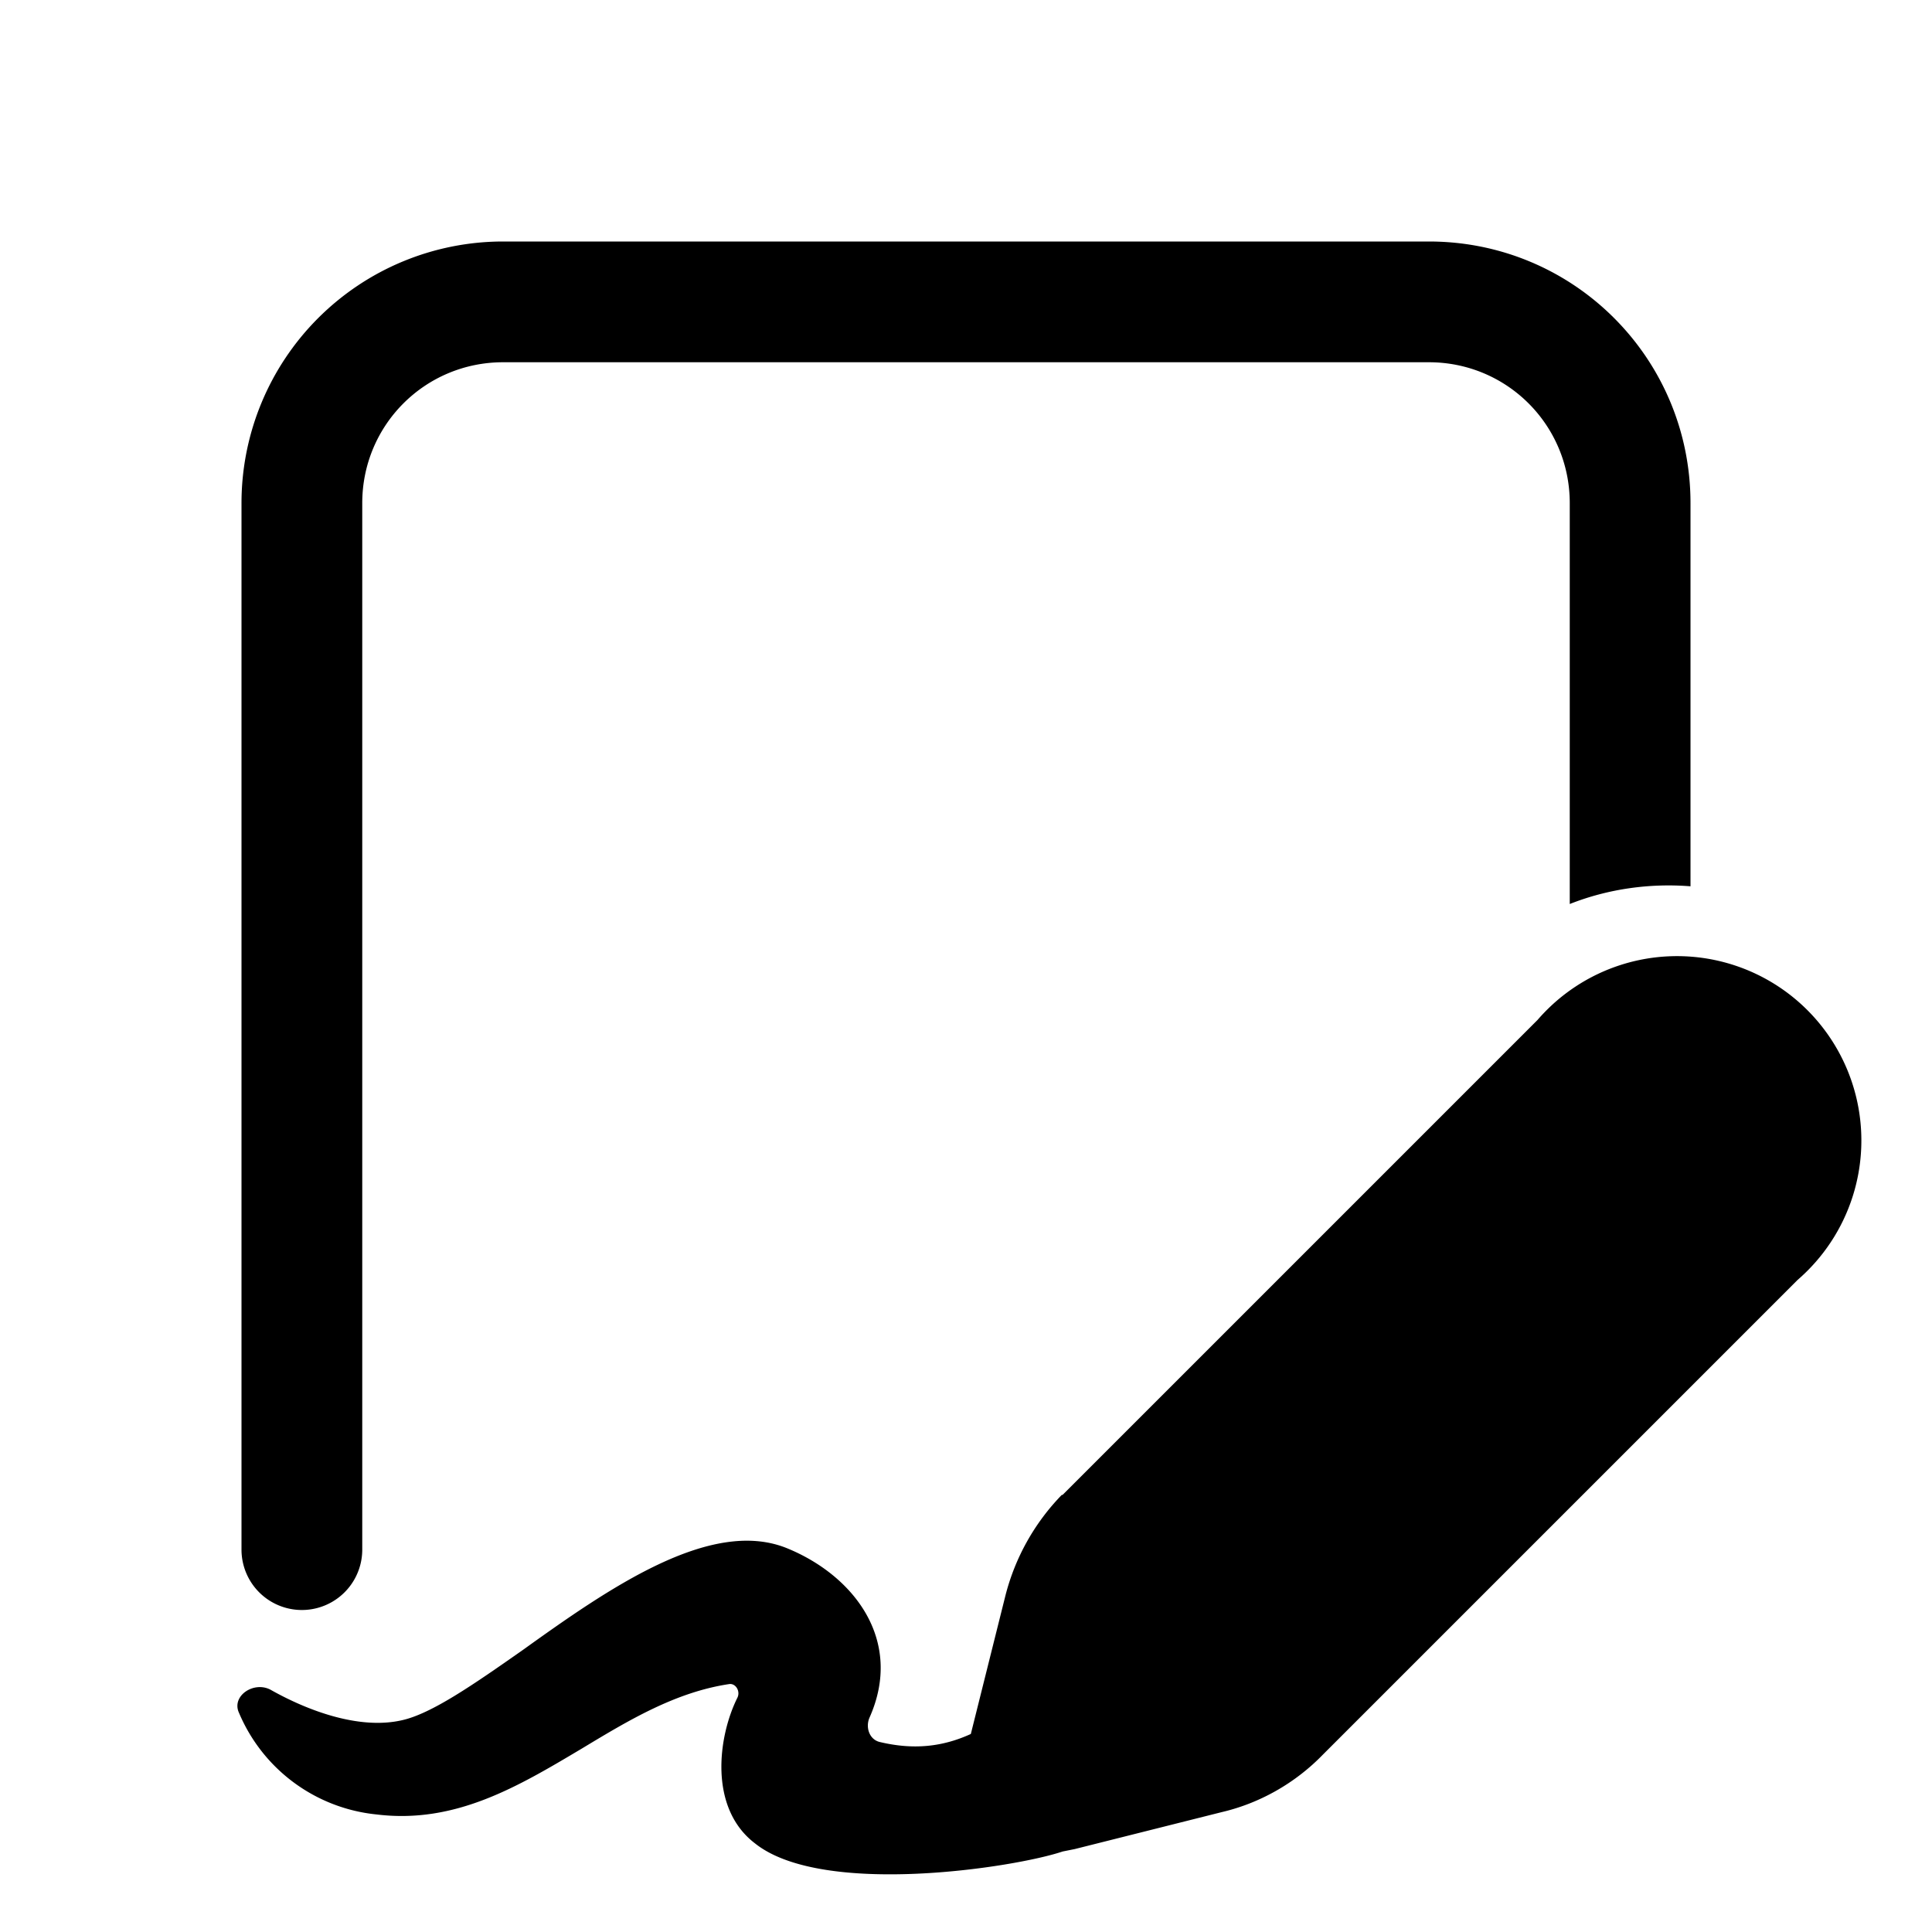 <svg width="24" height="24" viewBox="0 0 24 24" xmlns="http://www.w3.org/2000/svg"><path d="M6.25 3A3.25 3.25 0 003 6.25v13a.75.75 0 001.5 0v-13c0-.97.78-1.75 1.75-1.75h11.5c.97 0 1.75.78 1.75 1.75v4.98c.48-.19 1-.26 1.5-.22V6.25C21 4.45 19.55 3 17.75 3H6.25zm6.95 15.57l5.9-5.9a2.29 2.29 0 113.23 3.23l-5.9 5.9c-.34.35-.78.6-1.25.71l-1.83.46-.15.03c-.59.2-2.98.57-3.82-.1-.58-.44-.46-1.33-.22-1.81.04-.08-.02-.18-.1-.17-.67.1-1.25.45-1.83.8-.79.47-1.57.94-2.55.82a2.08 2.08 0 01-1.71-1.26c-.1-.21.18-.4.39-.29.46.26 1.1.5 1.63.38.37-.08.9-.45 1.5-.87 1.06-.76 2.33-1.65 3.28-1.27.84.34 1.46 1.15 1.03 2.11-.05.12 0 .27.13.3.42.1.78.06 1.13-.1l.43-1.72c.12-.47.36-.9.7-1.25z"/></svg>